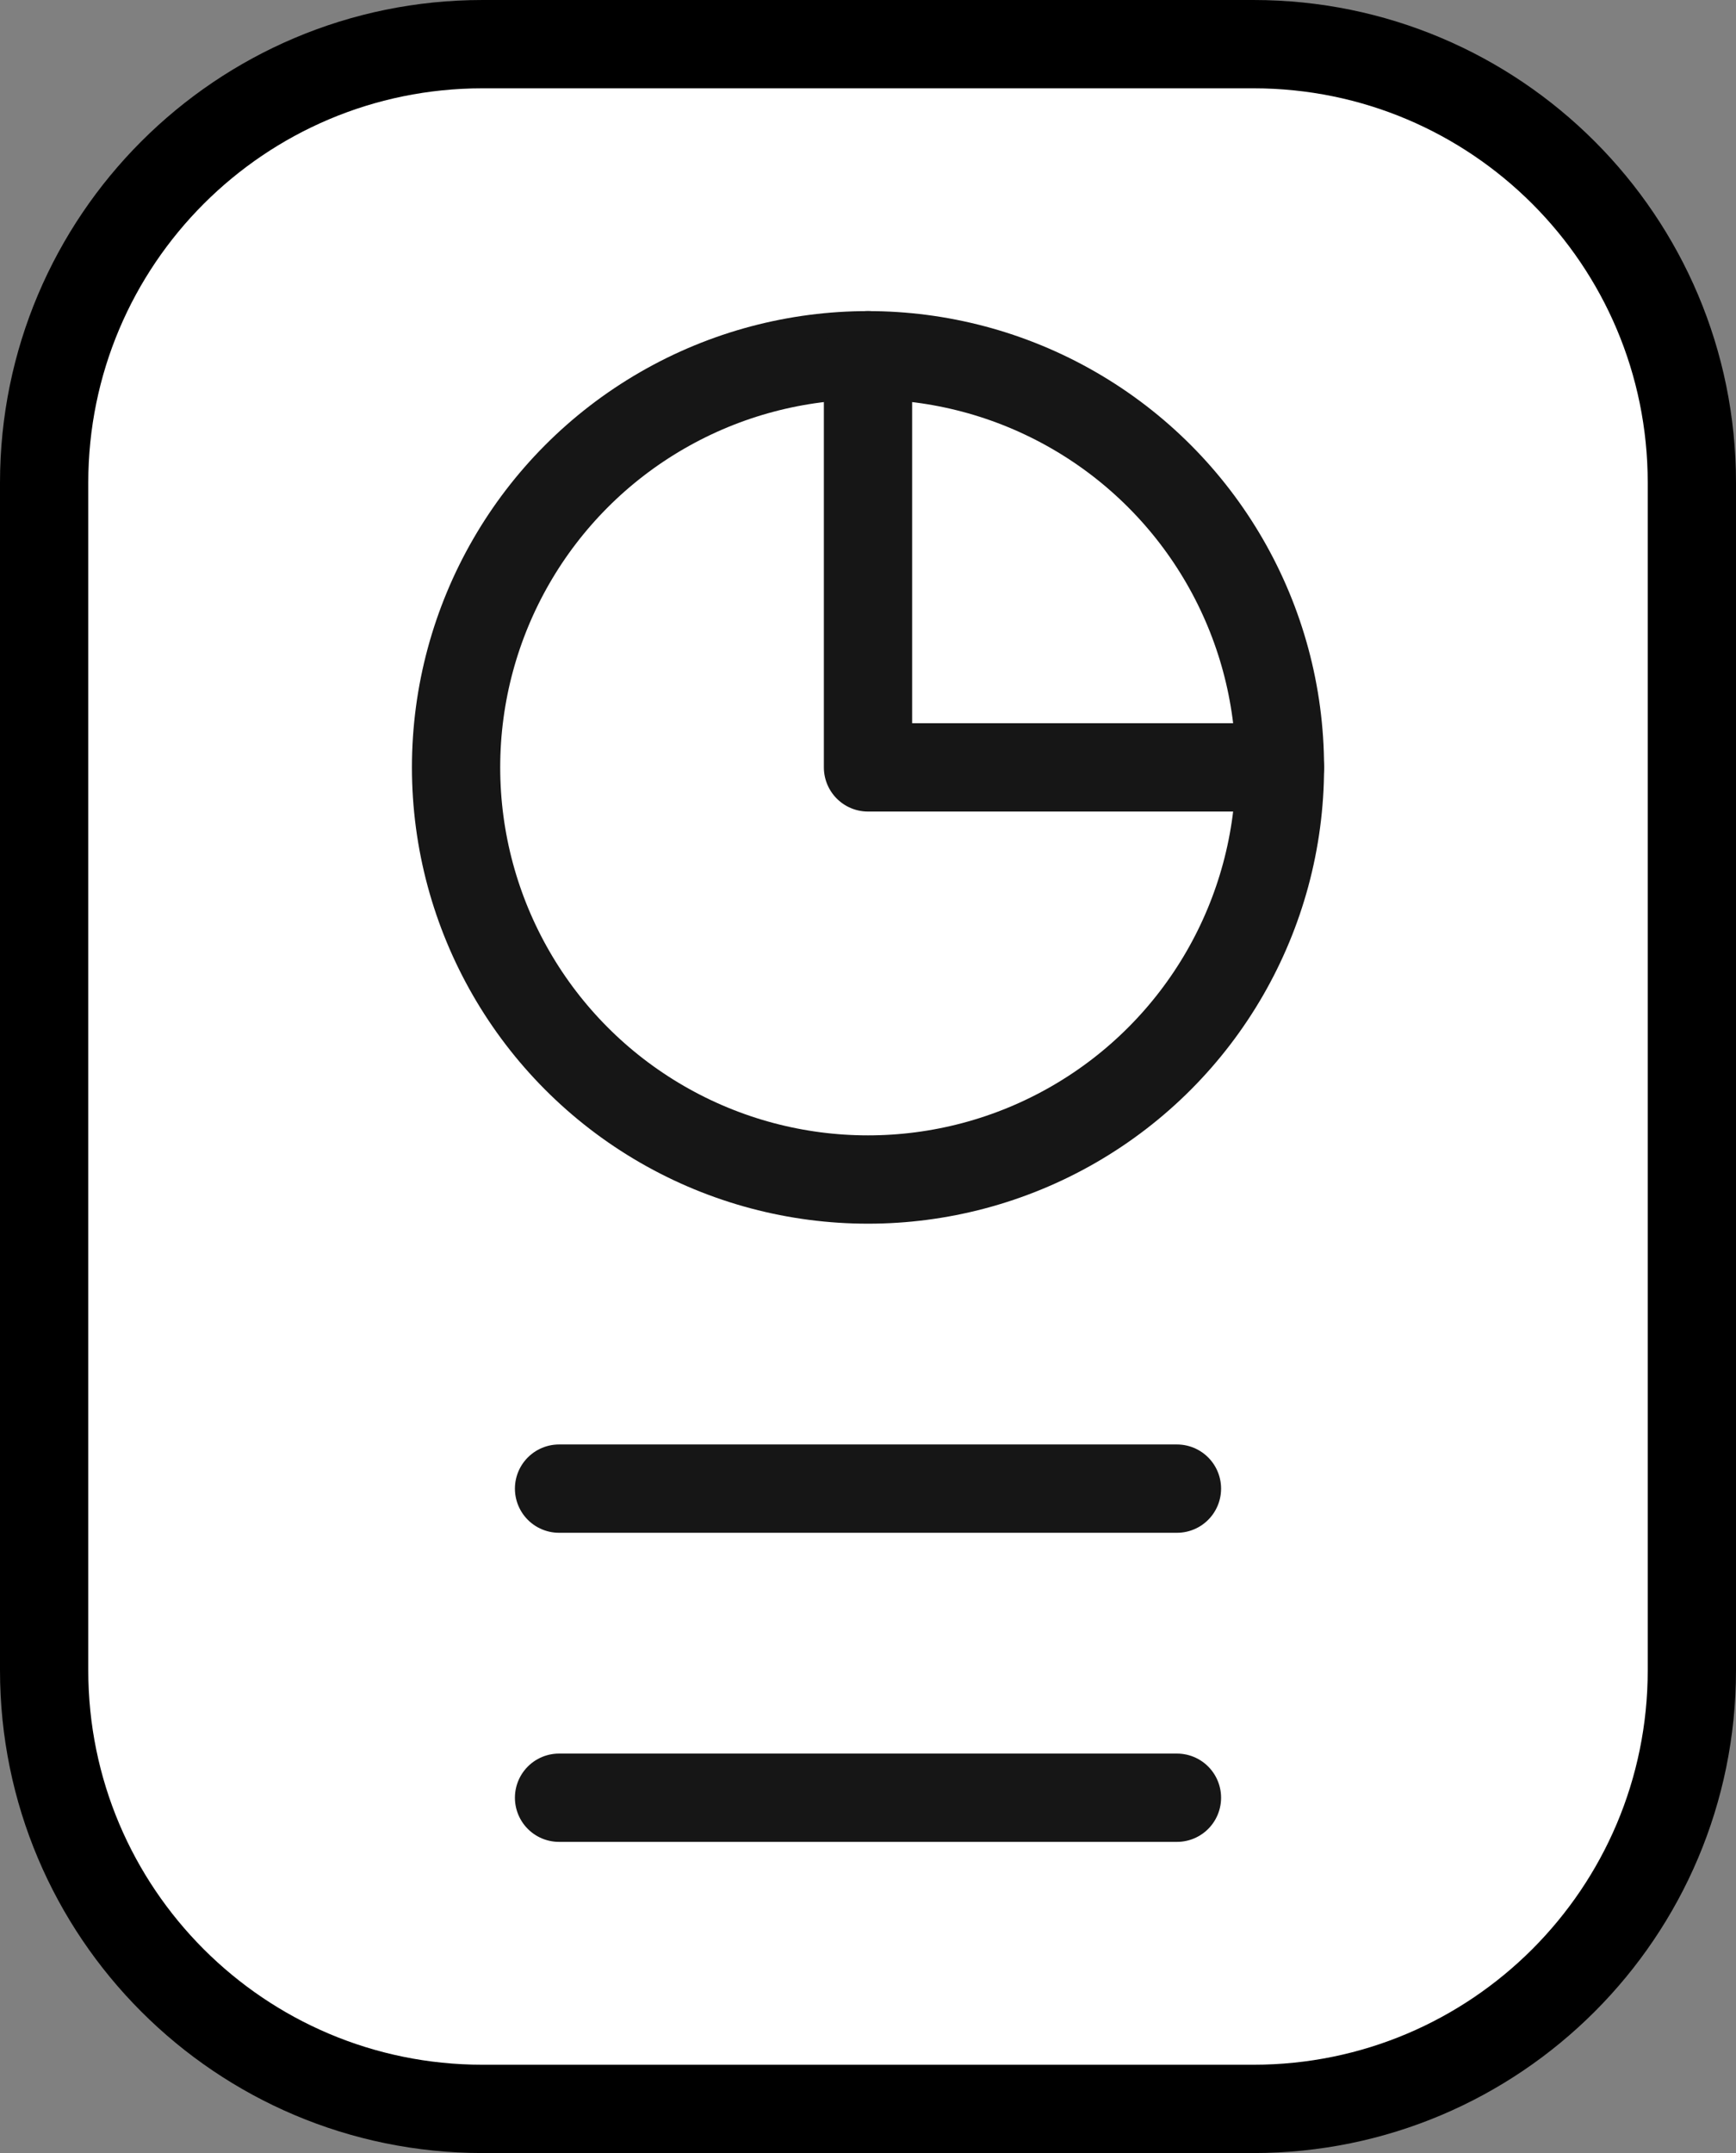 <svg xmlns="http://www.w3.org/2000/svg" x="0px" y="0px" viewBox="17.25 13.716 29.5 36.569" enable-background="new 0 0 64 64">
<rect x="17.25" y="13.716" width="29.5" height="36.569" fill="#808080" stroke="none"/>
<g>
	<g>
	</g>
	
		<path fill="#FFFFFF" stroke="#000000" stroke-width="1.5" stroke-linecap="round" stroke-linejoin="round" stroke-miterlimit="10" d="   M38.551,49.535H25.449c-4.114,0-7.449-3.335-7.449-7.449V21.915c0-4.114,3.335-7.449,7.449-7.449h13.102   c4.114,0,7.449,3.335,7.449,7.449v20.171C46,46.199,42.665,49.535,38.551,49.535z"/>
</g>
<g>
	
		<circle fill="none" stroke="#161616FF" stroke-width="1.5" stroke-linecap="round" stroke-linejoin="round" stroke-miterlimit="10" cx="32" cy="26.75" r="7"/>
	
		<line fill="none" stroke="#161616FF" stroke-width="1.5" stroke-linecap="round" stroke-linejoin="round" stroke-miterlimit="10" x1="26.75" y1="39" x2="37.25" y2="39"/>
	
		<line fill="none" stroke="#161616FF" stroke-width="1.5" stroke-linecap="round" stroke-linejoin="round" stroke-miterlimit="10" x1="26.75" y1="44.25" x2="37.25" y2="44.25"/>
	
		<polyline fill="none" stroke="#161616FF" stroke-width="1.5" stroke-linecap="round" stroke-linejoin="round" stroke-miterlimit="10" points="   32,19.75 32,26.75 39,26.75  "/>
</g>
</svg>